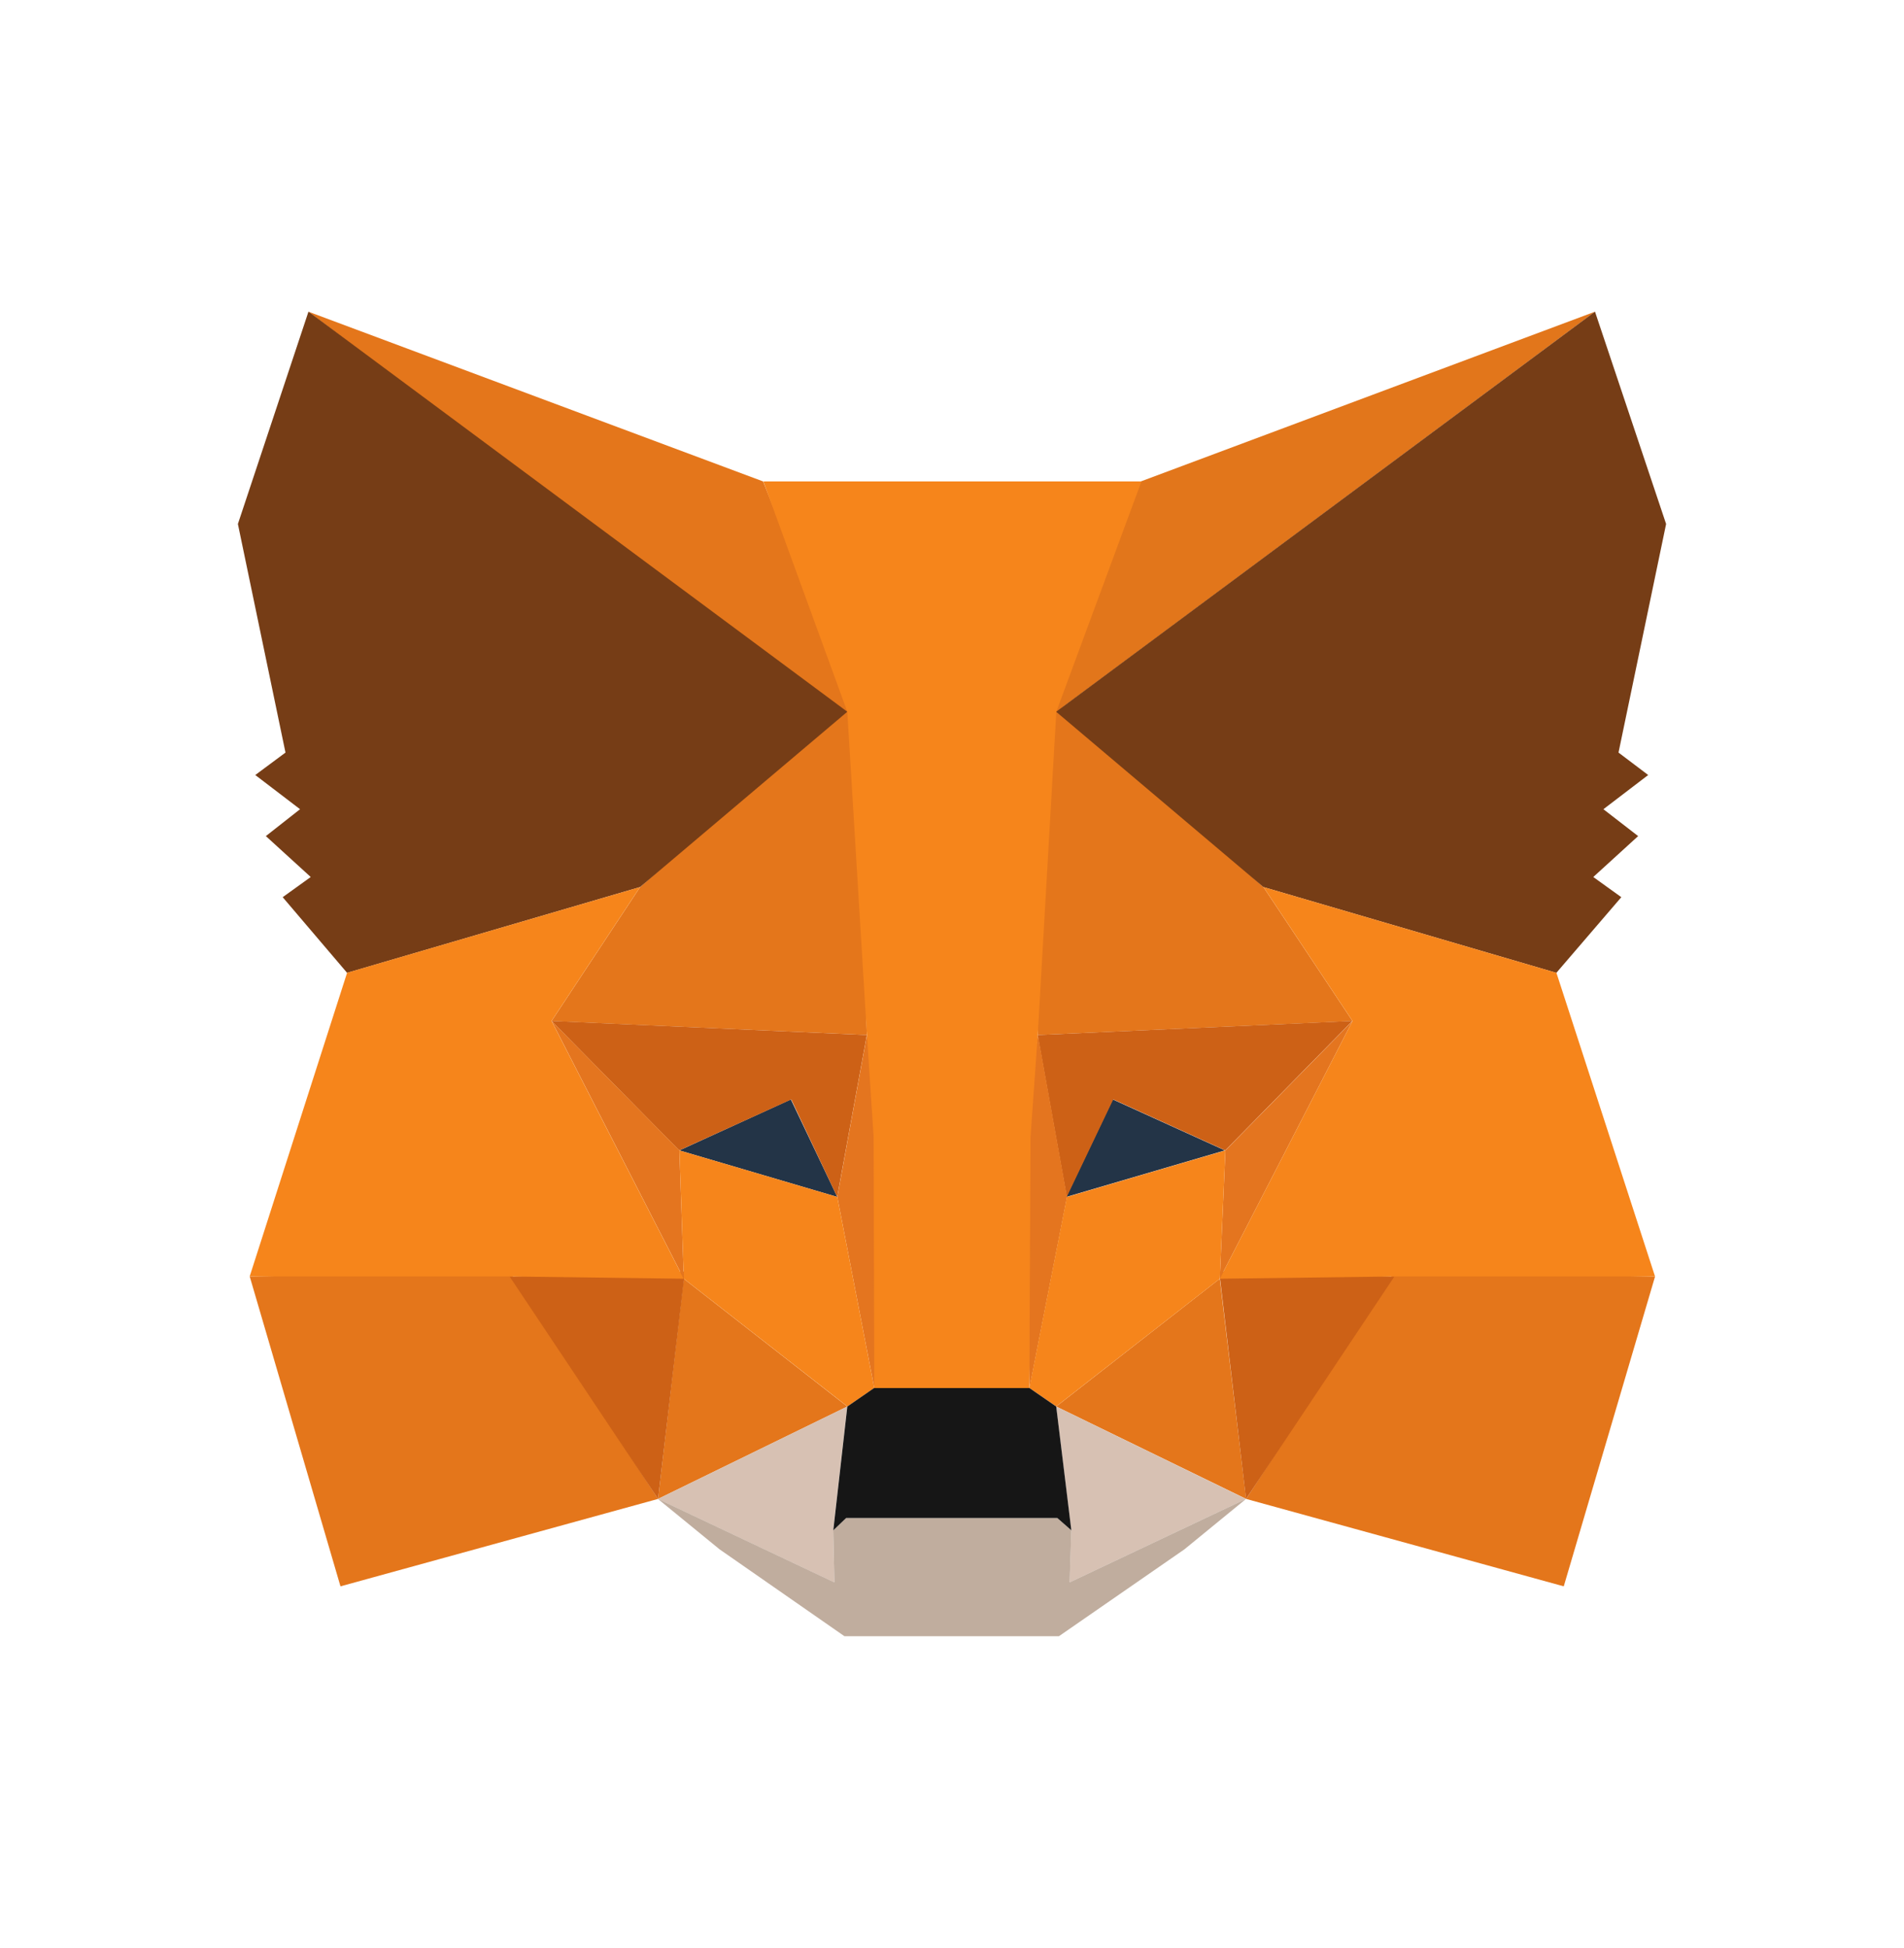 <svg width="44" height="45" viewBox="0 0 24 25" fill="none" xmlns="http://www.w3.org/2000/svg">
<path d="M20.256 4L13.101 9.314L14.424 6.179L20.256 4Z" fill="#E2761B"/>
<path d="M3.736 4L10.834 9.365L9.575 6.179L3.736 4Z" fill="#E4761B"/>
<path d="M17.682 16.319L15.776 19.238L19.854 20.36L21.026 16.384L17.682 16.319Z" fill="#E4761B"/>
<path d="M2.984 16.384L4.149 20.36L8.226 19.238L6.321 16.319L2.984 16.384Z" fill="#E4761B"/>
<path d="M7.995 11.386L6.859 13.105L10.907 13.284L10.764 8.934L7.995 11.386Z" fill="#E4761B"/>
<path d="M15.999 11.386L13.194 8.883L13.101 13.284L17.142 13.105L15.999 11.386Z" fill="#E4761B"/>
<path d="M8.226 19.238L10.656 18.052L8.556 16.412L8.226 19.238Z" fill="#E4761B"/>
<path d="M13.338 18.052L15.776 19.238L15.438 16.412L13.338 18.052Z" fill="#E4761B"/>
<path d="M15.774 19.239L13.337 18.052L13.531 19.641L13.509 20.31L15.774 19.239Z" fill="#D7C1B3"/>
<path d="M8.224 19.239L10.49 20.31L10.475 19.641L10.655 18.052L8.224 19.239Z" fill="#D7C1B3"/>
<path d="M10.527 15.362L8.5 14.765L9.931 14.111L10.527 15.362Z" fill="#233447"/>
<path d="M13.467 15.362L14.064 14.111L15.503 14.765L13.467 15.362Z" fill="#233447"/>
<path d="M8.226 19.238L8.571 16.319L6.32 16.383L8.226 19.238Z" fill="#CD6116"/>
<path d="M15.43 16.319L15.775 19.238L17.68 16.383L15.43 16.319Z" fill="#CD6116"/>
<path d="M17.14 13.104L13.099 13.284L13.473 15.362L14.07 14.111L15.508 14.765L17.14 13.104Z" fill="#CD6116"/>
<path d="M8.498 14.765L9.936 14.111L10.526 15.362L10.907 13.284L6.859 13.104L8.498 14.765Z" fill="#CD6116"/>
<path d="M6.86 13.104L8.557 16.412L8.5 14.765L6.86 13.104Z" fill="#E4751F"/>
<path d="M15.51 14.765L15.438 16.412L17.142 13.104L15.51 14.765Z" fill="#E4751F"/>
<path d="M10.908 13.283L10.527 15.362L11.002 17.814L11.11 14.585L10.908 13.283Z" fill="#E4751F"/>
<path d="M13.103 13.283L12.909 14.578L12.995 17.814L13.477 15.362L13.103 13.283Z" fill="#E4751F"/>
<path d="M13.475 15.362L12.993 17.814L13.338 18.051L15.438 16.412L15.51 14.765L13.475 15.362Z" fill="#F6851B"/>
<path d="M8.5 14.765L8.557 16.412L10.657 18.051L11.002 17.814L10.527 15.362L8.5 14.765Z" fill="#F6851B"/>
<path d="M13.51 20.309L13.532 19.641L13.352 19.483H10.641L10.475 19.641L10.49 20.309L8.224 19.238L9.016 19.885L10.619 21H13.373L14.984 19.885L15.775 19.238L13.51 20.309Z" fill="#C0AD9E"/>
<path d="M13.338 18.052L12.993 17.814H11.001L10.656 18.052L10.476 19.641L10.641 19.483H13.352L13.532 19.641L13.338 18.052Z" fill="#161616"/>
<path d="M20.557 9.659L21.168 6.725L20.255 4L13.337 9.135L15.998 11.385L19.759 12.486L20.593 11.515L20.233 11.256L20.809 10.731L20.363 10.386L20.938 9.947L20.557 9.659Z" fill="#763D16"/>
<path d="M2.832 6.725L3.443 9.659L3.055 9.947L3.63 10.386L3.191 10.731L3.767 11.256L3.407 11.515L4.234 12.486L7.995 11.385L10.656 9.135L3.738 4L2.832 6.725Z" fill="#763D16"/>
<path d="M19.76 12.486L15.999 11.385L17.142 13.104L15.438 16.412L17.682 16.383H21.026L19.76 12.486Z" fill="#F6851B"/>
<path d="M7.995 11.385L4.234 12.485L2.983 16.383H6.32L8.556 16.412L6.859 13.104L7.995 11.385Z" fill="#F6851B"/>
<path d="M13.101 13.284L13.339 9.135L14.432 6.179H9.578L10.656 9.135L10.908 13.284L10.994 14.593L11.002 17.815H12.993L13.008 14.593L13.101 13.284Z" fill="#F6851B"/>
</svg>